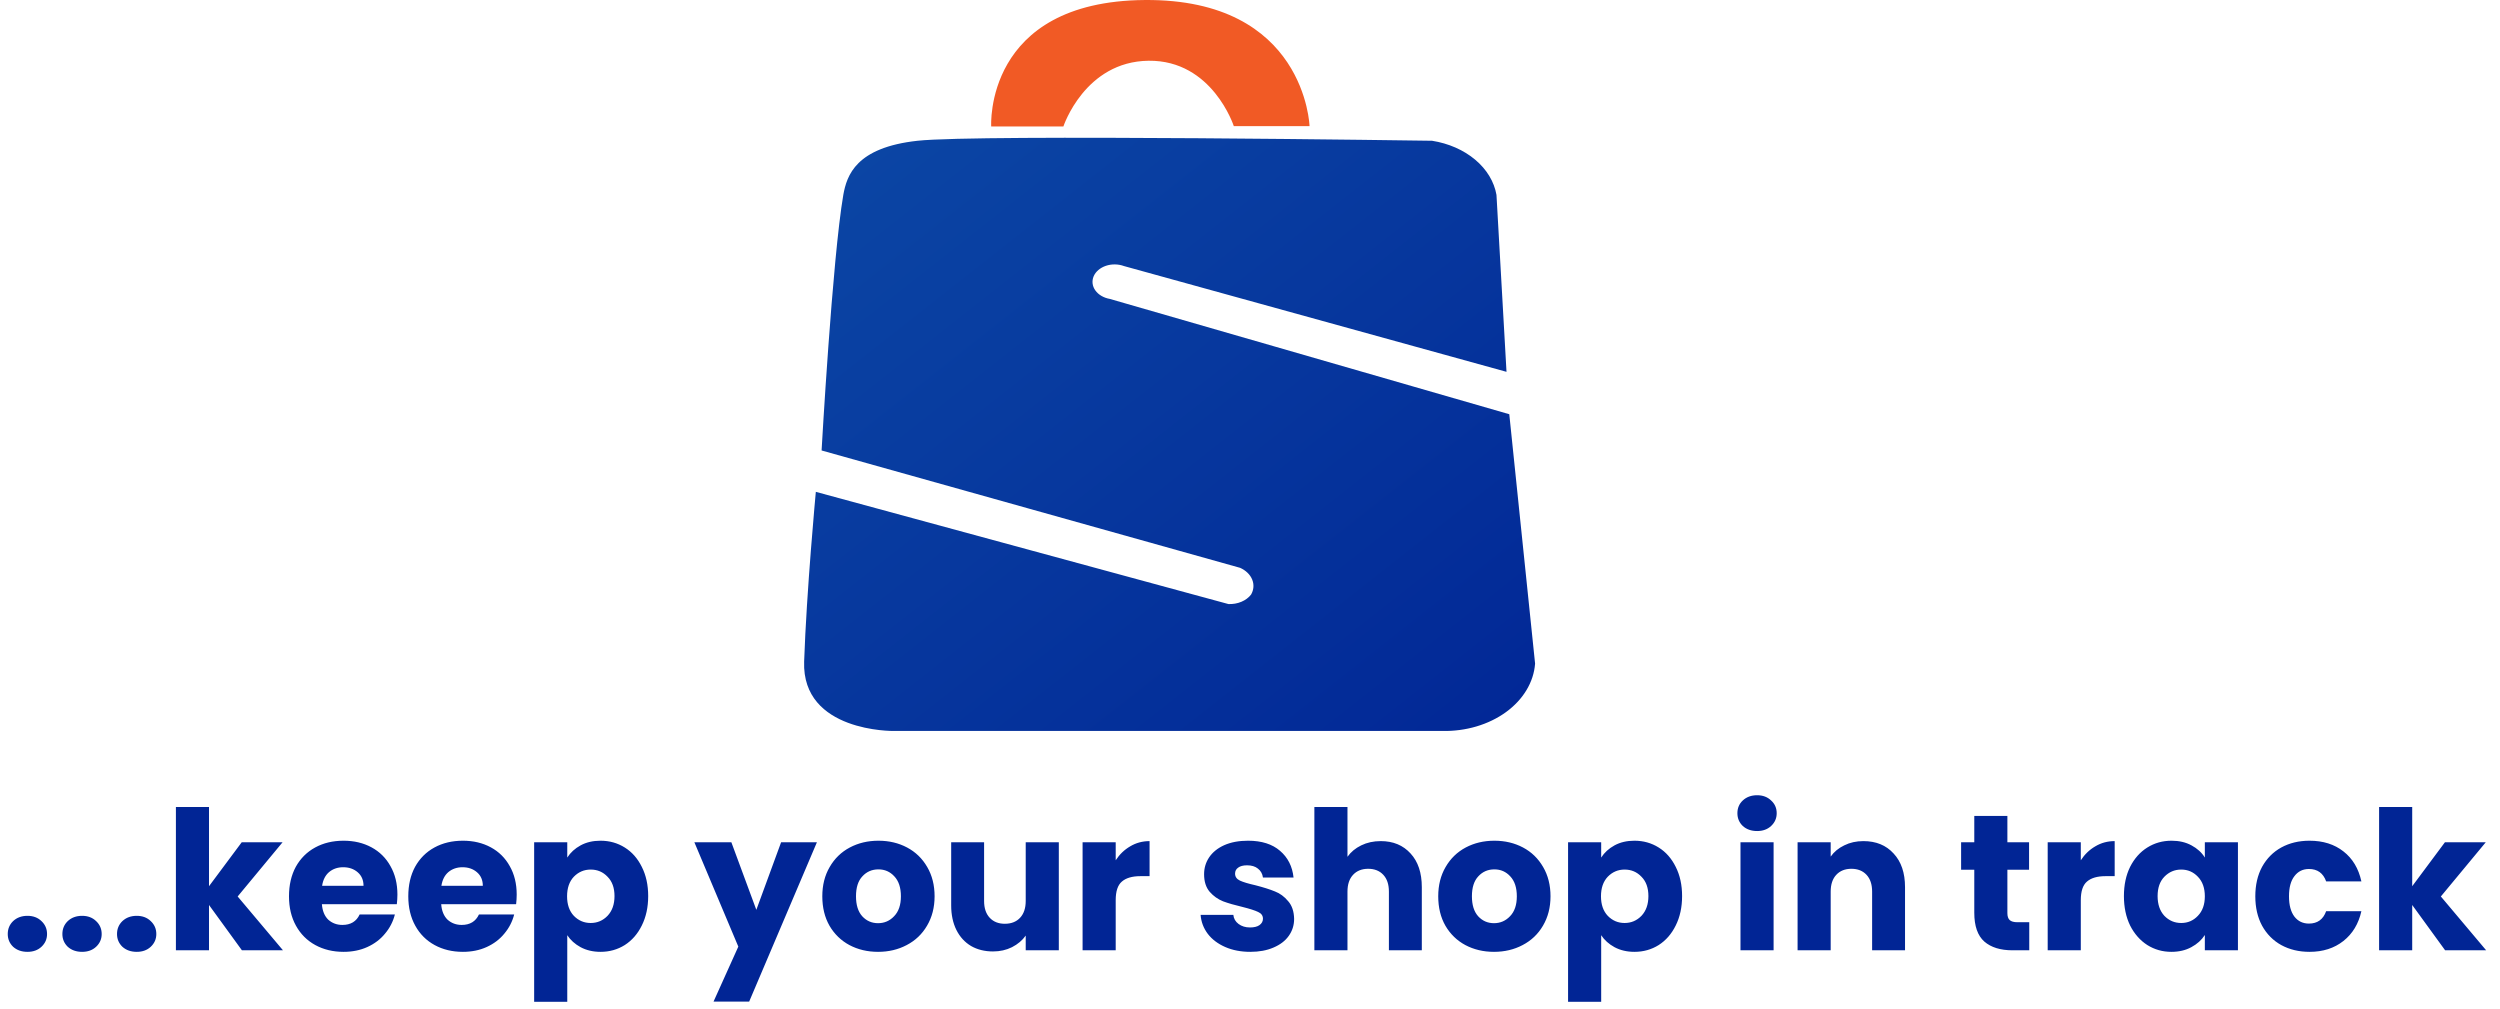 <svg width="171" height="69" viewBox="0 0 171 69" fill="none" xmlns="http://www.w3.org/2000/svg">
<path d="M72.736 8.651C72.736 8.651 74.196 4.205 78.564 4.155C82.931 4.105 84.393 8.629 84.393 8.629H89.573C89.573 8.629 89.305 -0.09 78.297 0.001C67.29 0.091 67.798 8.651 67.798 8.651H72.736Z" fill="#F15A25"/>
<path d="M57.682 13.331C57.923 11.987 58.545 10.09 62.76 9.628C66.975 9.167 97.954 9.628 97.954 9.628C99.084 9.808 100.115 10.26 100.904 10.924C101.694 11.588 102.202 12.429 102.359 13.331L103.045 25.433L76.878 18.198C76.686 18.127 76.477 18.089 76.264 18.086C76.052 18.083 75.841 18.115 75.645 18.181C75.45 18.247 75.274 18.345 75.13 18.468C74.985 18.591 74.875 18.737 74.807 18.896C74.739 19.055 74.714 19.224 74.734 19.391C74.753 19.558 74.817 19.72 74.922 19.866C75.026 20.013 75.169 20.14 75.34 20.24C75.51 20.34 75.706 20.41 75.913 20.446L103.235 28.333L105 45.392C104.905 46.661 104.19 47.851 103.005 48.711C101.82 49.57 100.259 50.032 98.652 49.998H61.123C61.123 49.998 54.838 50.089 55.003 45.252C55.168 40.415 55.803 33.642 55.803 33.642L84.026 41.318C84.335 41.33 84.642 41.276 84.914 41.161C85.187 41.046 85.415 40.875 85.575 40.666C85.761 40.343 85.787 39.976 85.648 39.638C85.51 39.3 85.216 39.016 84.826 38.84L56.197 30.812C56.197 30.812 56.933 17.686 57.682 13.331Z" fill="url(#paint0_linear_488_231)"/>
<path d="M1.88 65.106C1.483 65.106 1.156 64.991 0.9 64.762C0.653 64.523 0.53 64.232 0.53 63.888C0.53 63.535 0.653 63.239 0.9 63.001C1.156 62.762 1.483 62.643 1.88 62.643C2.269 62.643 2.586 62.762 2.834 63.001C3.09 63.239 3.218 63.535 3.218 63.888C3.218 64.232 3.09 64.523 2.834 64.762C2.586 64.991 2.269 65.106 1.88 65.106ZM5.617 65.106C5.22 65.106 4.893 64.991 4.637 64.762C4.39 64.523 4.267 64.232 4.267 63.888C4.267 63.535 4.39 63.239 4.637 63.001C4.893 62.762 5.22 62.643 5.617 62.643C6.006 62.643 6.324 62.762 6.571 63.001C6.827 63.239 6.955 63.535 6.955 63.888C6.955 64.232 6.827 64.523 6.571 64.762C6.324 64.991 6.006 65.106 5.617 65.106ZM9.354 65.106C8.957 65.106 8.631 64.991 8.375 64.762C8.127 64.523 8.004 64.232 8.004 63.888C8.004 63.535 8.127 63.239 8.375 63.001C8.631 62.762 8.957 62.643 9.354 62.643C9.743 62.643 10.061 62.762 10.308 63.001C10.564 63.239 10.692 63.535 10.692 63.888C10.692 64.232 10.564 64.523 10.308 64.762C10.061 64.991 9.743 65.106 9.354 65.106ZM16.547 65L14.296 61.901V65H12.032V55.201H14.296V60.617L16.534 57.611H19.328L16.256 61.319L19.355 65H16.547ZM27.183 61.187C27.183 61.398 27.169 61.619 27.143 61.849H22.018C22.054 62.308 22.199 62.661 22.455 62.908C22.72 63.146 23.042 63.265 23.422 63.265C23.987 63.265 24.38 63.027 24.6 62.55H27.01C26.887 63.036 26.662 63.473 26.335 63.861C26.017 64.25 25.616 64.554 25.13 64.775C24.645 64.996 24.102 65.106 23.501 65.106C22.777 65.106 22.133 64.951 21.568 64.642C21.003 64.334 20.562 63.892 20.244 63.318C19.926 62.745 19.767 62.074 19.767 61.306C19.767 60.538 19.922 59.867 20.231 59.293C20.549 58.719 20.99 58.278 21.555 57.969C22.12 57.66 22.769 57.505 23.501 57.505C24.216 57.505 24.852 57.655 25.408 57.956C25.964 58.256 26.397 58.684 26.706 59.24C27.024 59.796 27.183 60.445 27.183 61.187ZM24.865 60.591C24.865 60.202 24.733 59.893 24.468 59.664C24.203 59.434 23.872 59.319 23.475 59.319C23.095 59.319 22.773 59.43 22.508 59.651C22.252 59.871 22.093 60.185 22.032 60.591H24.865ZM35.342 61.187C35.342 61.398 35.329 61.619 35.302 61.849H30.178C30.213 62.308 30.359 62.661 30.615 62.908C30.88 63.146 31.202 63.265 31.581 63.265C32.146 63.265 32.539 63.027 32.76 62.55H35.17C35.046 63.036 34.821 63.473 34.495 63.861C34.177 64.25 33.775 64.554 33.29 64.775C32.804 64.996 32.261 65.106 31.661 65.106C30.937 65.106 30.293 64.951 29.728 64.642C29.163 64.334 28.721 63.892 28.404 63.318C28.086 62.745 27.927 62.074 27.927 61.306C27.927 60.538 28.081 59.867 28.39 59.293C28.708 58.719 29.149 58.278 29.714 57.969C30.279 57.66 30.928 57.505 31.661 57.505C32.376 57.505 33.011 57.655 33.568 57.956C34.124 58.256 34.556 58.684 34.865 59.24C35.183 59.796 35.342 60.445 35.342 61.187ZM33.025 60.591C33.025 60.202 32.892 59.893 32.627 59.664C32.363 59.434 32.032 59.319 31.634 59.319C31.255 59.319 30.933 59.43 30.668 59.651C30.412 59.871 30.253 60.185 30.191 60.591H33.025ZM38.801 58.657C39.021 58.313 39.326 58.035 39.714 57.823C40.103 57.611 40.557 57.505 41.078 57.505C41.687 57.505 42.239 57.66 42.733 57.969C43.228 58.278 43.616 58.719 43.899 59.293C44.19 59.867 44.336 60.533 44.336 61.292C44.336 62.052 44.19 62.722 43.899 63.305C43.616 63.879 43.228 64.325 42.733 64.642C42.239 64.951 41.687 65.106 41.078 65.106C40.566 65.106 40.112 65 39.714 64.788C39.326 64.576 39.021 64.303 38.801 63.967V68.522H36.536V57.611H38.801V58.657ZM42.032 61.292C42.032 60.727 41.873 60.286 41.555 59.968C41.246 59.642 40.862 59.478 40.403 59.478C39.953 59.478 39.569 59.642 39.251 59.968C38.942 60.295 38.788 60.741 38.788 61.306C38.788 61.871 38.942 62.316 39.251 62.643C39.569 62.97 39.953 63.133 40.403 63.133C40.853 63.133 41.237 62.97 41.555 62.643C41.873 62.308 42.032 61.857 42.032 61.292ZM55.877 57.611L51.243 68.509H48.806L50.501 64.748L47.495 57.611H50.025L51.733 62.233L53.428 57.611H55.877ZM60.059 65.106C59.335 65.106 58.682 64.951 58.099 64.642C57.526 64.334 57.071 63.892 56.736 63.318C56.409 62.745 56.246 62.074 56.246 61.306C56.246 60.547 56.413 59.88 56.749 59.306C57.084 58.724 57.543 58.278 58.126 57.969C58.709 57.66 59.362 57.505 60.086 57.505C60.81 57.505 61.463 57.66 62.045 57.969C62.628 58.278 63.087 58.724 63.423 59.306C63.758 59.88 63.926 60.547 63.926 61.306C63.926 62.065 63.754 62.736 63.409 63.318C63.074 63.892 62.61 64.334 62.019 64.642C61.436 64.951 60.783 65.106 60.059 65.106ZM60.059 63.146C60.492 63.146 60.858 62.987 61.158 62.669C61.467 62.352 61.622 61.897 61.622 61.306C61.622 60.714 61.472 60.26 61.172 59.942C60.88 59.624 60.518 59.465 60.086 59.465C59.644 59.465 59.278 59.624 58.987 59.942C58.695 60.251 58.55 60.705 58.55 61.306C58.55 61.897 58.691 62.352 58.974 62.669C59.265 62.987 59.627 63.146 60.059 63.146ZM72.423 57.611V65H70.159V63.994C69.929 64.32 69.616 64.585 69.219 64.788C68.83 64.982 68.398 65.079 67.921 65.079C67.356 65.079 66.857 64.956 66.425 64.709C65.992 64.453 65.657 64.086 65.418 63.61C65.18 63.133 65.061 62.572 65.061 61.928V57.611H67.312V61.623C67.312 62.118 67.44 62.502 67.696 62.775C67.952 63.049 68.296 63.186 68.729 63.186C69.17 63.186 69.519 63.049 69.775 62.775C70.031 62.502 70.159 62.118 70.159 61.623V57.611H72.423ZM76.314 58.843C76.579 58.437 76.91 58.119 77.307 57.889C77.704 57.651 78.145 57.532 78.631 57.532V59.929H78.009C77.444 59.929 77.02 60.052 76.737 60.299C76.455 60.538 76.314 60.961 76.314 61.571V65H74.049V57.611H76.314V58.843ZM85.525 65.106C84.881 65.106 84.307 64.996 83.804 64.775C83.3 64.554 82.903 64.254 82.612 63.874C82.321 63.486 82.157 63.053 82.122 62.577H84.36C84.386 62.833 84.505 63.04 84.717 63.199C84.929 63.358 85.19 63.438 85.499 63.438C85.781 63.438 85.997 63.385 86.147 63.279C86.306 63.164 86.386 63.018 86.386 62.842C86.386 62.63 86.275 62.475 86.055 62.378C85.834 62.272 85.477 62.157 84.982 62.034C84.453 61.91 84.011 61.782 83.658 61.65C83.305 61.509 83 61.292 82.744 61.001C82.488 60.701 82.36 60.299 82.36 59.796C82.36 59.372 82.475 58.988 82.705 58.644C82.943 58.291 83.287 58.013 83.737 57.81C84.197 57.607 84.739 57.505 85.366 57.505C86.293 57.505 87.021 57.735 87.551 58.194C88.089 58.653 88.398 59.262 88.478 60.021H86.386C86.35 59.765 86.236 59.562 86.041 59.412C85.856 59.262 85.609 59.187 85.3 59.187C85.035 59.187 84.832 59.24 84.691 59.346C84.55 59.443 84.479 59.58 84.479 59.756C84.479 59.968 84.589 60.127 84.81 60.233C85.04 60.339 85.393 60.445 85.869 60.551C86.417 60.692 86.862 60.833 87.207 60.975C87.551 61.107 87.851 61.328 88.107 61.637C88.372 61.937 88.509 62.343 88.518 62.855C88.518 63.287 88.394 63.676 88.147 64.02C87.909 64.356 87.56 64.62 87.101 64.815C86.65 65.009 86.125 65.106 85.525 65.106ZM94.445 57.532C95.292 57.532 95.972 57.814 96.484 58.379C96.996 58.935 97.252 59.703 97.252 60.683V65H95.001V60.988C95.001 60.493 94.873 60.109 94.617 59.836C94.361 59.562 94.016 59.425 93.584 59.425C93.151 59.425 92.807 59.562 92.551 59.836C92.295 60.109 92.167 60.493 92.167 60.988V65H89.903V55.201H92.167V58.604C92.397 58.278 92.71 58.017 93.107 57.823C93.504 57.629 93.95 57.532 94.445 57.532ZM102.189 65.106C101.465 65.106 100.811 64.951 100.229 64.642C99.655 64.334 99.2 63.892 98.865 63.318C98.538 62.745 98.375 62.074 98.375 61.306C98.375 60.547 98.543 59.88 98.878 59.306C99.214 58.724 99.673 58.278 100.255 57.969C100.838 57.66 101.491 57.505 102.215 57.505C102.939 57.505 103.592 57.66 104.175 57.969C104.757 58.278 105.216 58.724 105.552 59.306C105.887 59.88 106.055 60.547 106.055 61.306C106.055 62.065 105.883 62.736 105.539 63.318C105.203 63.892 104.74 64.334 104.148 64.642C103.566 64.951 102.912 65.106 102.189 65.106ZM102.189 63.146C102.621 63.146 102.987 62.987 103.288 62.669C103.597 62.352 103.751 61.897 103.751 61.306C103.751 60.714 103.601 60.26 103.301 59.942C103.01 59.624 102.648 59.465 102.215 59.465C101.774 59.465 101.407 59.624 101.116 59.942C100.825 60.251 100.679 60.705 100.679 61.306C100.679 61.897 100.82 62.352 101.103 62.669C101.394 62.987 101.756 63.146 102.189 63.146ZM109.521 58.657C109.741 58.313 110.046 58.035 110.434 57.823C110.823 57.611 111.277 57.505 111.798 57.505C112.407 57.505 112.959 57.66 113.453 57.969C113.948 58.278 114.336 58.719 114.619 59.293C114.91 59.867 115.055 60.533 115.055 61.292C115.055 62.052 114.91 62.722 114.619 63.305C114.336 63.879 113.948 64.325 113.453 64.642C112.959 64.951 112.407 65.106 111.798 65.106C111.286 65.106 110.831 65 110.434 64.788C110.046 64.576 109.741 64.303 109.521 63.967V68.522H107.256V57.611H109.521V58.657ZM112.751 61.292C112.751 60.727 112.593 60.286 112.275 59.968C111.966 59.642 111.582 59.478 111.123 59.478C110.673 59.478 110.289 59.642 109.971 59.968C109.662 60.295 109.507 60.741 109.507 61.306C109.507 61.871 109.662 62.316 109.971 62.643C110.289 62.97 110.673 63.133 111.123 63.133C111.573 63.133 111.957 62.97 112.275 62.643C112.593 62.308 112.751 61.857 112.751 61.292ZM120.188 56.843C119.791 56.843 119.464 56.729 119.208 56.499C118.961 56.261 118.838 55.969 118.838 55.625C118.838 55.272 118.961 54.981 119.208 54.751C119.464 54.513 119.791 54.394 120.188 54.394C120.577 54.394 120.894 54.513 121.142 54.751C121.398 54.981 121.526 55.272 121.526 55.625C121.526 55.969 121.398 56.261 121.142 56.499C120.894 56.729 120.577 56.843 120.188 56.843ZM121.314 57.611V65H119.049V57.611H121.314ZM127.457 57.532C128.322 57.532 129.01 57.814 129.522 58.379C130.043 58.935 130.304 59.703 130.304 60.683V65H128.053V60.988C128.053 60.493 127.925 60.109 127.669 59.836C127.413 59.562 127.068 59.425 126.636 59.425C126.203 59.425 125.859 59.562 125.603 59.836C125.347 60.109 125.219 60.493 125.219 60.988V65H122.955V57.611H125.219V58.591C125.448 58.265 125.757 58.009 126.146 57.823C126.534 57.629 126.971 57.532 127.457 57.532ZM138.801 63.08V65H137.649C136.828 65 136.188 64.801 135.729 64.404C135.27 63.998 135.041 63.34 135.041 62.431V59.492H134.14V57.611H135.041V55.81H137.305V57.611H138.788V59.492H137.305V62.458C137.305 62.678 137.358 62.837 137.464 62.934C137.57 63.031 137.746 63.08 137.993 63.08H138.801ZM142.327 58.843C142.591 58.437 142.922 58.119 143.32 57.889C143.717 57.651 144.158 57.532 144.644 57.532V59.929H144.022C143.457 59.929 143.033 60.052 142.75 60.299C142.468 60.538 142.327 60.961 142.327 61.571V65H140.062V57.611H142.327V58.843ZM145.276 61.292C145.276 60.533 145.417 59.867 145.7 59.293C145.991 58.719 146.384 58.278 146.878 57.969C147.372 57.66 147.924 57.505 148.533 57.505C149.054 57.505 149.509 57.611 149.897 57.823C150.294 58.035 150.599 58.313 150.811 58.657V57.611H153.075V65H150.811V63.954C150.59 64.298 150.281 64.576 149.884 64.788C149.496 65 149.041 65.106 148.52 65.106C147.92 65.106 147.372 64.951 146.878 64.642C146.384 64.325 145.991 63.879 145.7 63.305C145.417 62.722 145.276 62.052 145.276 61.292ZM150.811 61.306C150.811 60.741 150.652 60.295 150.334 59.968C150.025 59.642 149.646 59.478 149.195 59.478C148.745 59.478 148.361 59.642 148.043 59.968C147.734 60.286 147.58 60.727 147.58 61.292C147.58 61.857 147.734 62.308 148.043 62.643C148.361 62.97 148.745 63.133 149.195 63.133C149.646 63.133 150.025 62.97 150.334 62.643C150.652 62.316 150.811 61.871 150.811 61.306ZM154.263 61.306C154.263 60.538 154.417 59.867 154.726 59.293C155.044 58.719 155.481 58.278 156.037 57.969C156.602 57.66 157.247 57.505 157.971 57.505C158.897 57.505 159.67 57.748 160.288 58.234C160.915 58.719 161.325 59.403 161.519 60.286H159.109C158.906 59.721 158.513 59.439 157.931 59.439C157.516 59.439 157.185 59.602 156.938 59.929C156.691 60.246 156.567 60.705 156.567 61.306C156.567 61.906 156.691 62.369 156.938 62.696C157.185 63.014 157.516 63.173 157.931 63.173C158.513 63.173 158.906 62.89 159.109 62.325H161.519C161.325 63.19 160.915 63.87 160.288 64.364C159.661 64.859 158.889 65.106 157.971 65.106C157.247 65.106 156.602 64.951 156.037 64.642C155.481 64.334 155.044 63.892 154.726 63.318C154.417 62.745 154.263 62.074 154.263 61.306ZM167.246 65L164.995 61.901V65H162.73V55.201H164.995V60.617L167.233 57.611H170.026L166.954 61.319L170.053 65H167.246Z" fill="#012595"/>
<defs>
<linearGradient id="paint0_linear_488_231" x1="110.934" y1="50.025" x2="67.049" y2="-5.729" gradientUnits="userSpaceOnUse">
<stop stop-color="#012595"/>
<stop offset="1" stop-color="#0C49A6"/>
</linearGradient>
</defs>
</svg>
